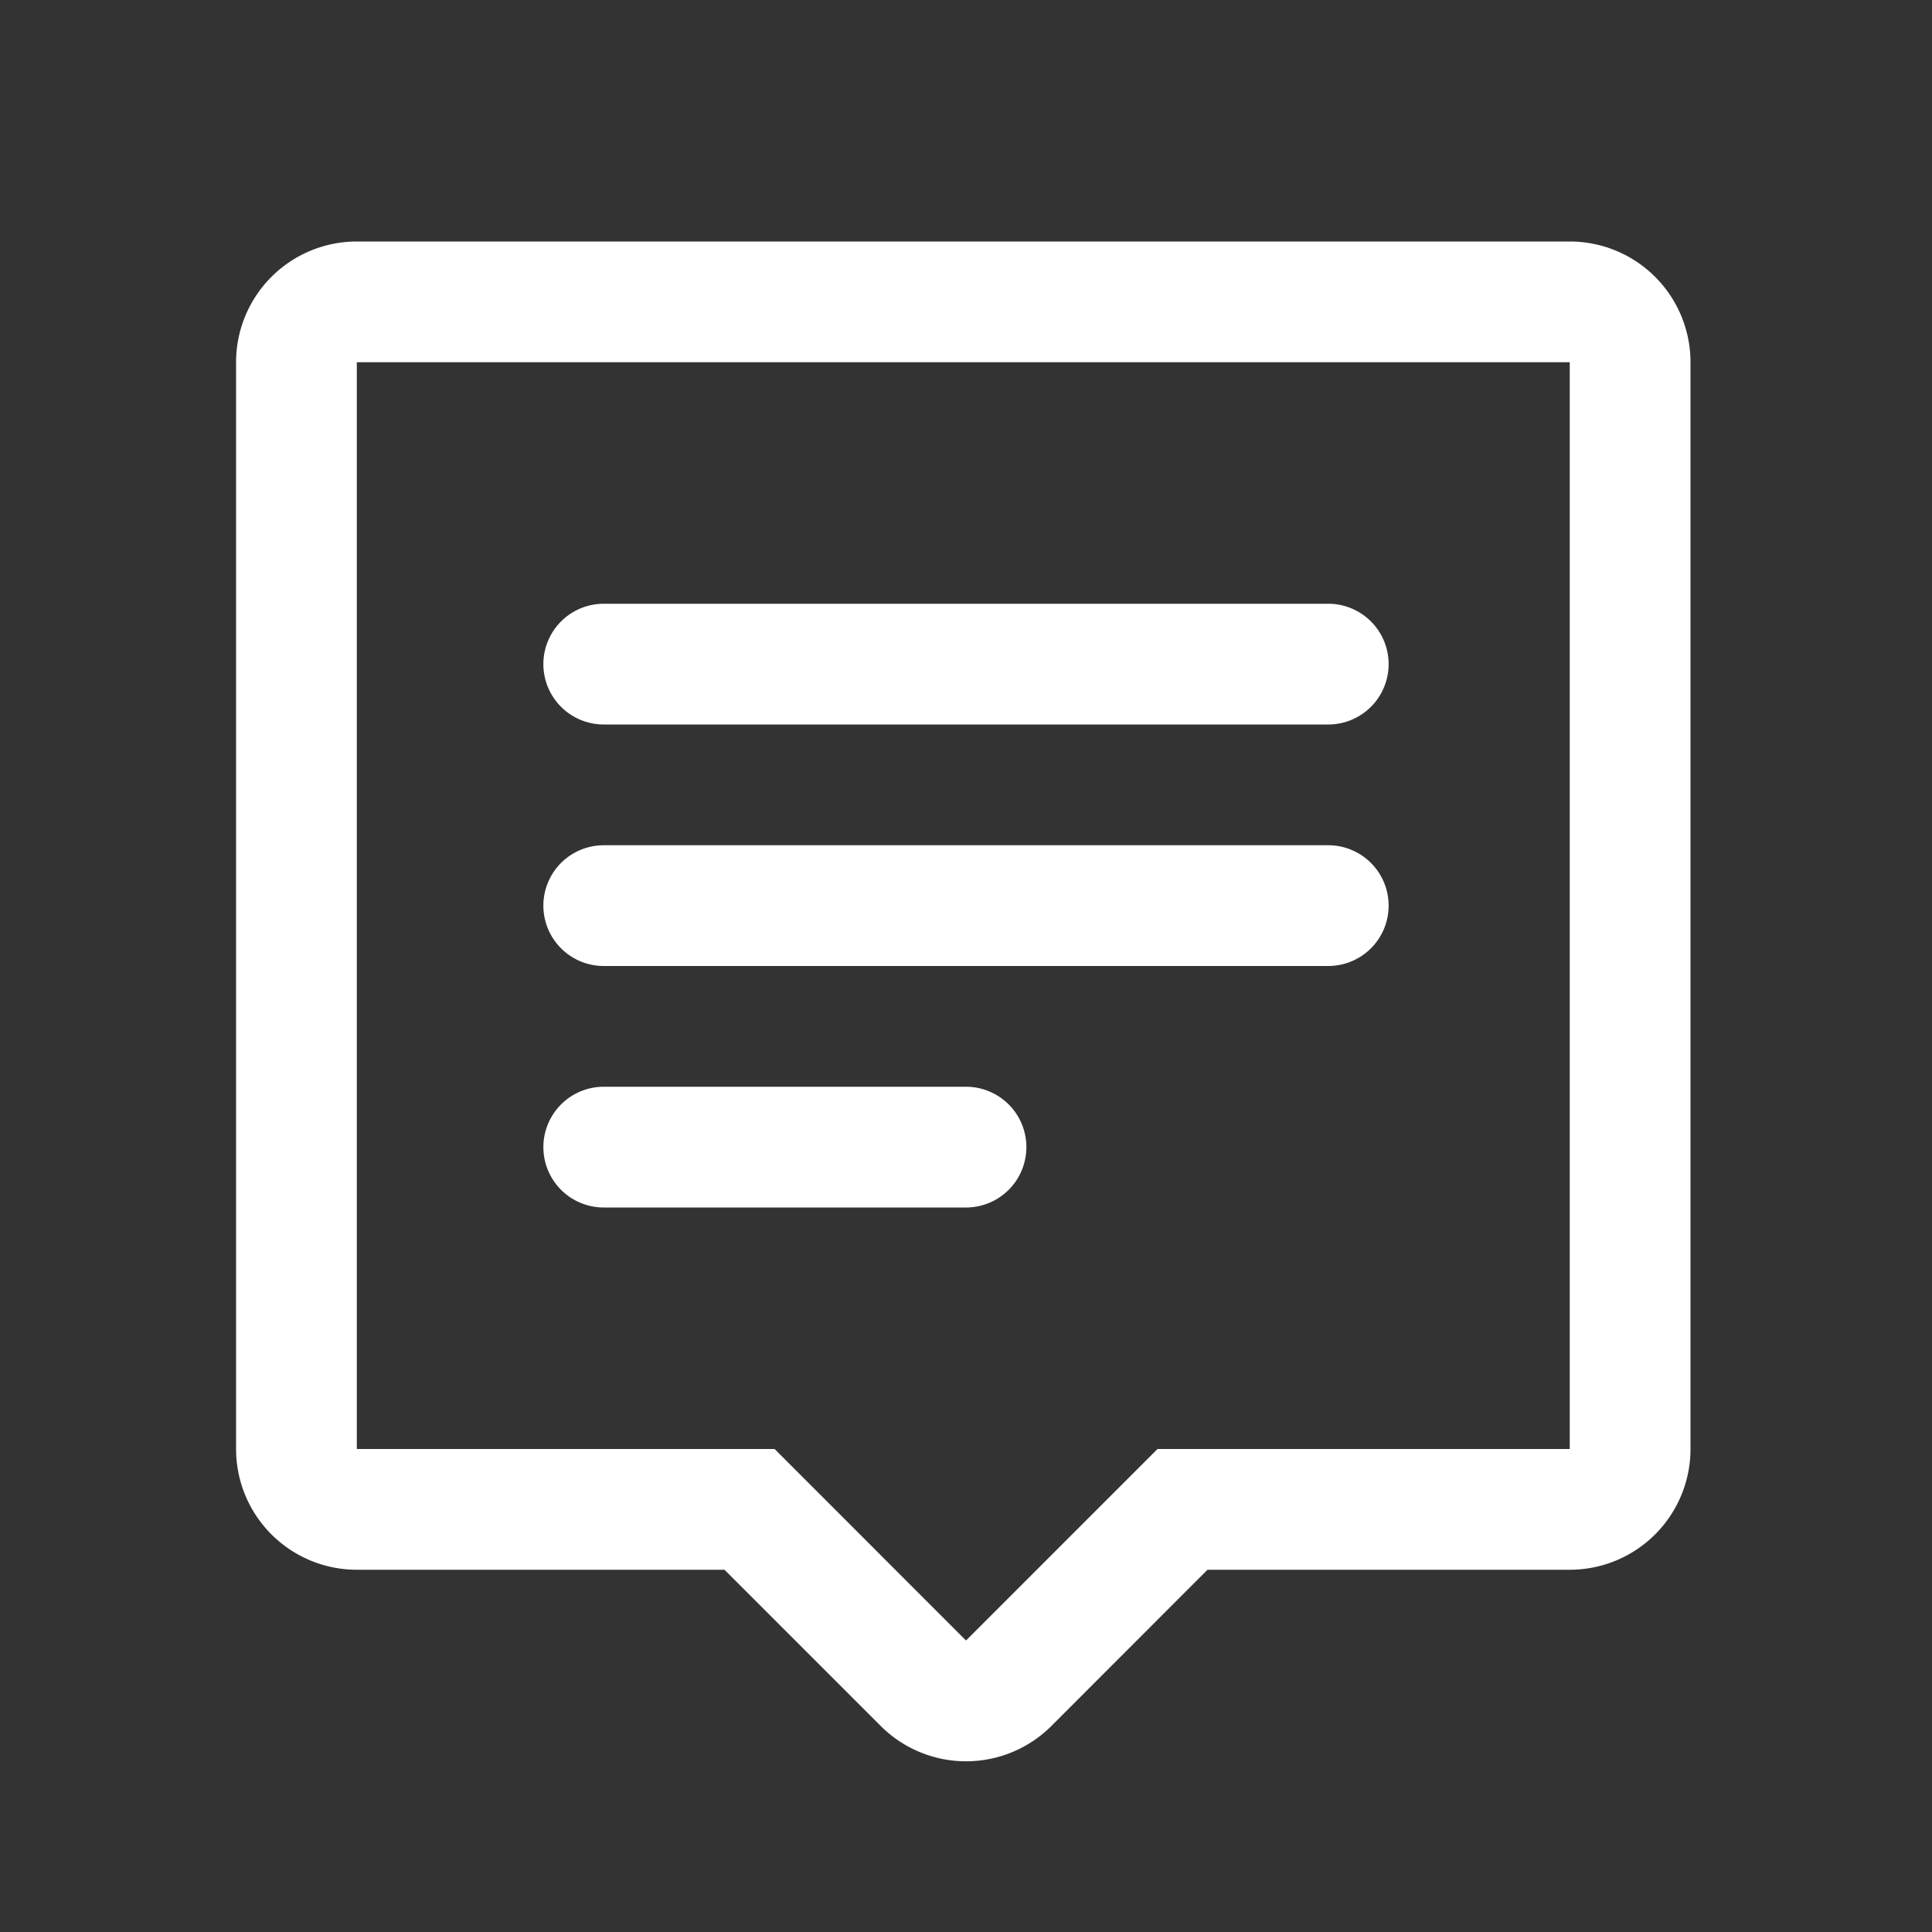 <svg xmlns="http://www.w3.org/2000/svg" xmlns:xlink="http://www.w3.org/1999/xlink" width="16" height="16" viewBox="0 0 16 16">
    <rect x="0" y="0" width="16" height="16" fill="#333333" stroke="none"/>
    <defs>
        <path id="a" d="M1 0h10.045a1 1 0 0 1 1 1v9a1 1 0 0 1-1 1h-3l-1.292 1.293a1 1 0 0 1-1.415 0L4.045 11H1a1 1 0 0 1-1-1V1a1 1 0 0 1 1-1zm0 1v9h3.46l1.585 1.586L7.631 10h3.414V1H1zm2.045 2h6a.5.5 0 0 1 0 1h-6a.5.5 0 1 1 0-1zm0 2h6a.5.5 0 0 1 0 1h-6a.5.5 0 1 1 0-1zm0 2h3a.5.5 0 0 1 0 1h-3a.5.5 0 1 1 0-1z"/>
    </defs>
    <use fill="#FFF" fill-rule="nonzero" transform="translate(1.955 2)" xlink:href="#a"/>
</svg>
